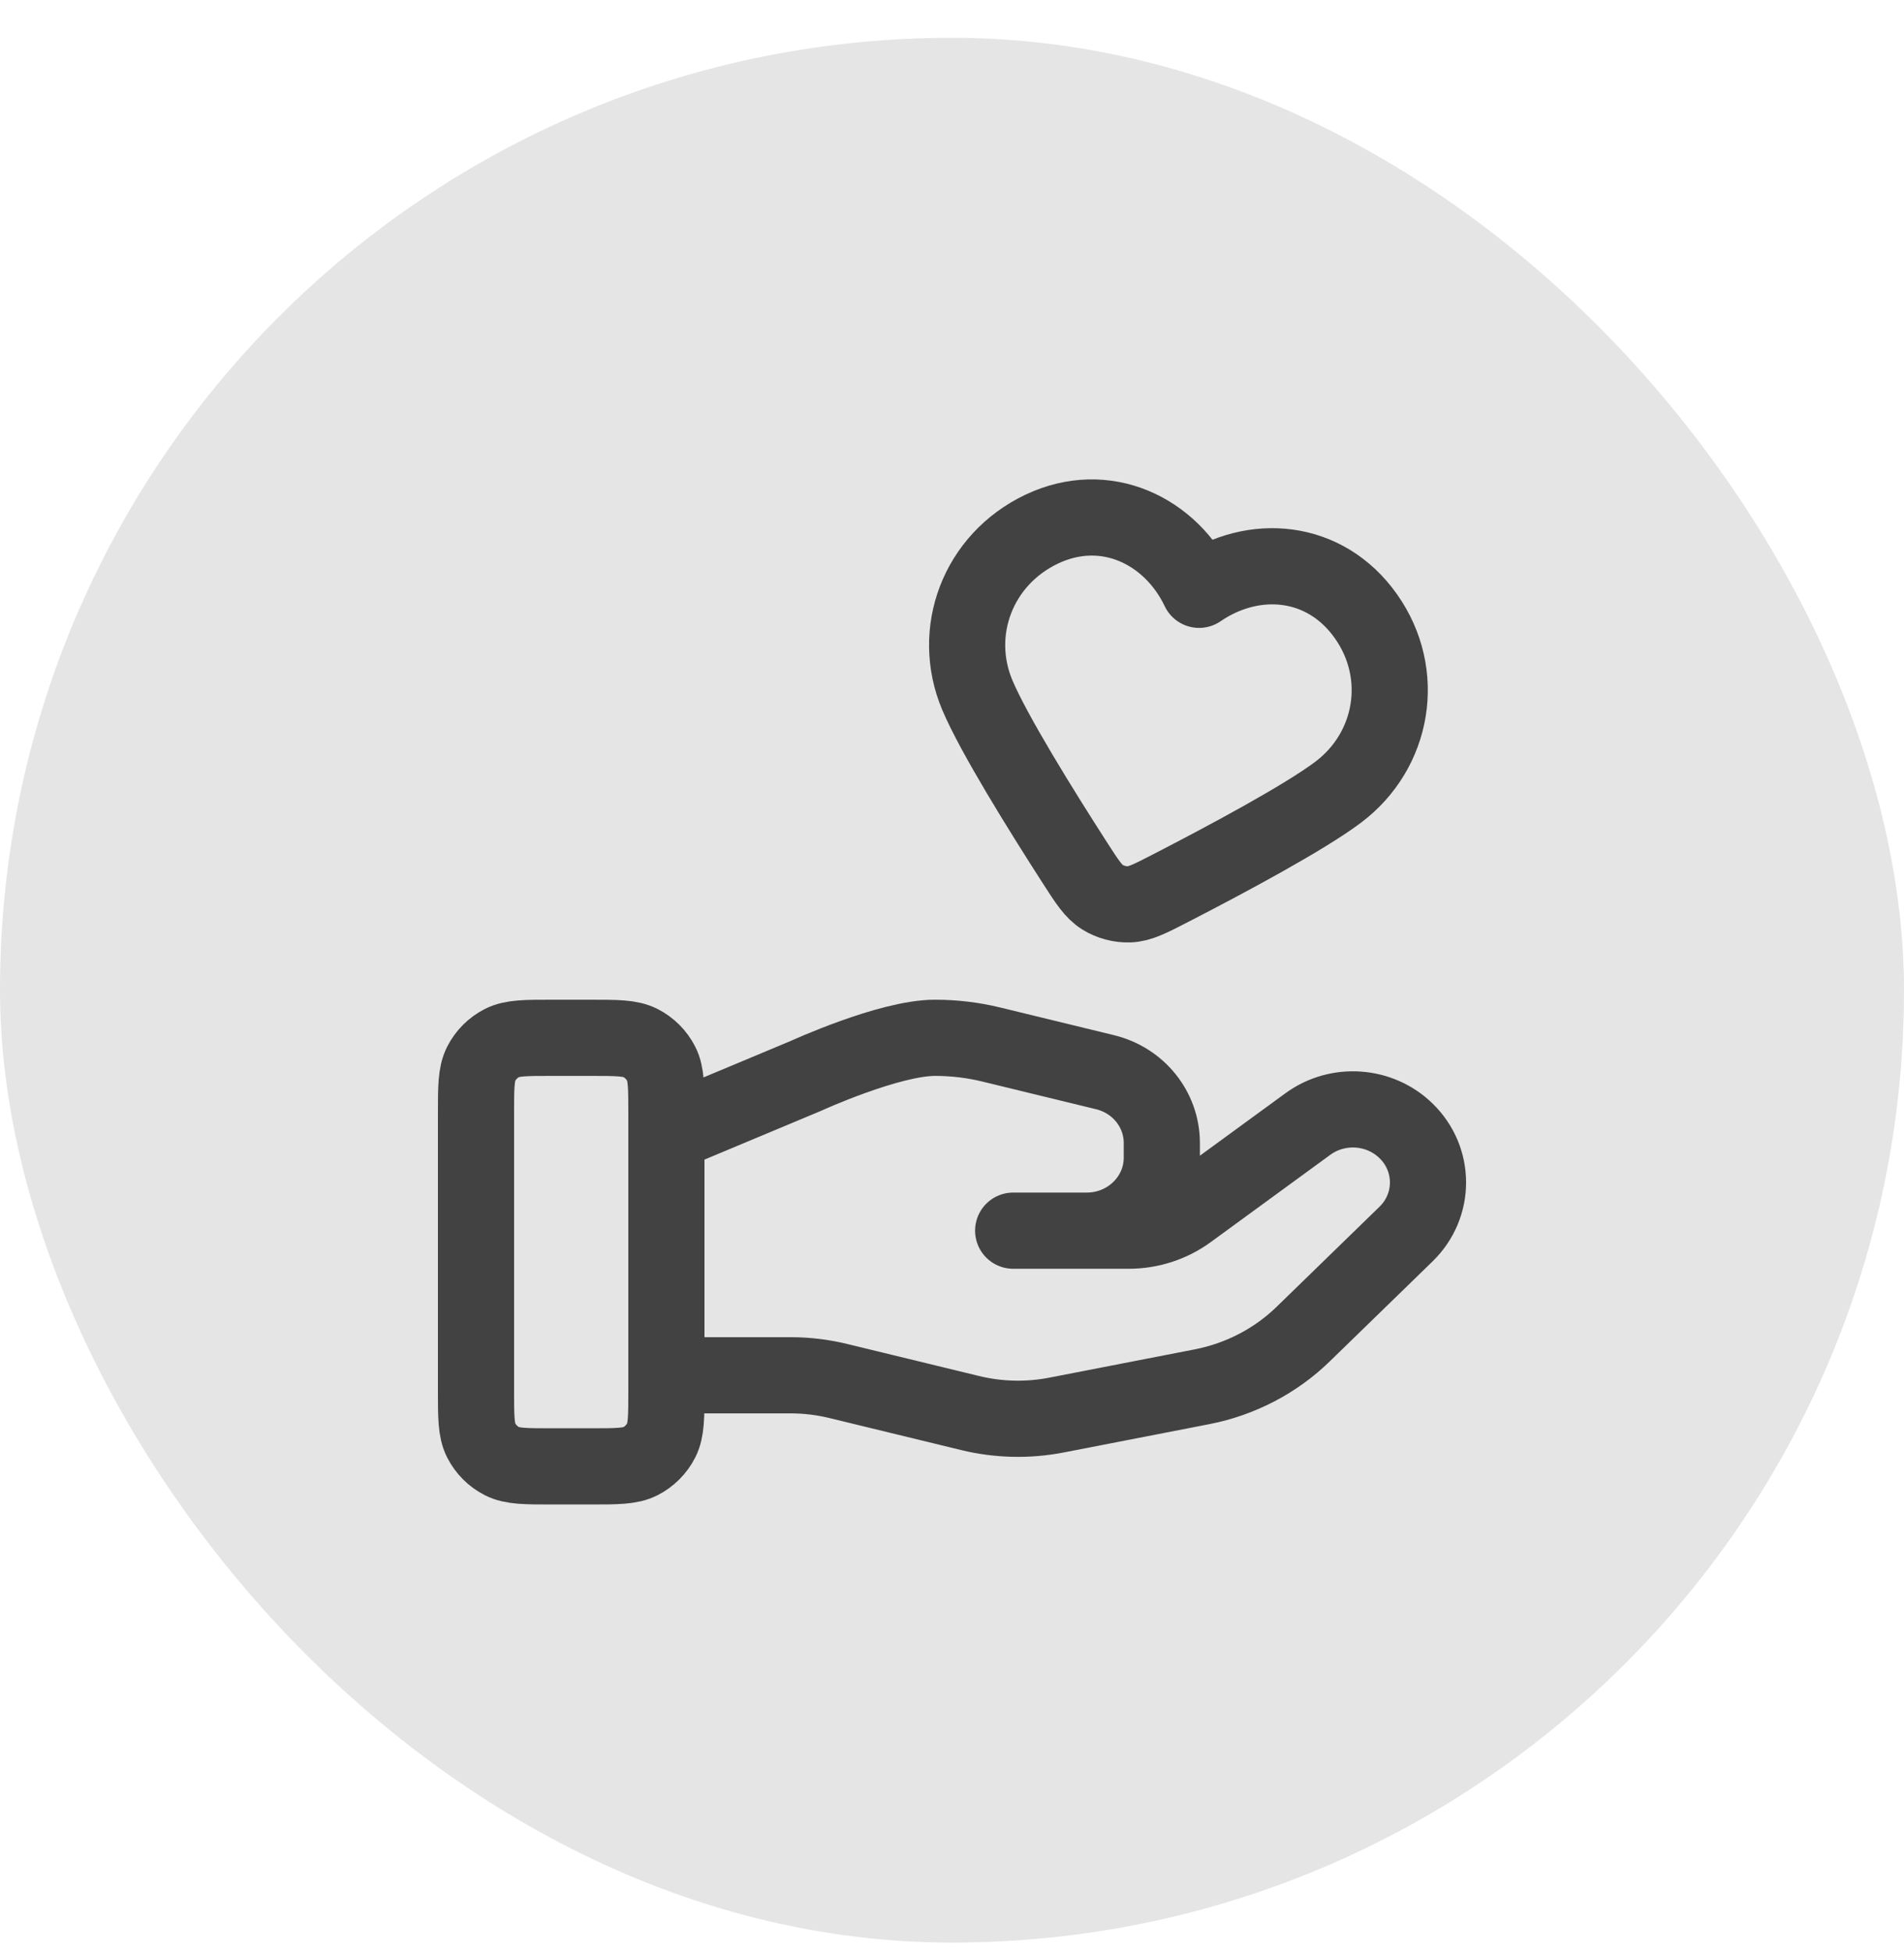 <svg width="40" height="41" viewBox="0 0 40 41" fill="none" xmlns="http://www.w3.org/2000/svg">
<rect y="0.794" width="40" height="40" rx="20" fill="#E5E5E5"/>
<path d="M14 28.881H16.61C16.951 28.881 17.289 28.922 17.619 29.003L20.377 29.673C20.975 29.819 21.599 29.833 22.203 29.715L25.253 29.122C26.058 28.965 26.8 28.579 27.38 28.014L29.538 25.916C30.154 25.317 30.154 24.346 29.538 23.747C28.983 23.207 28.105 23.146 27.477 23.604L24.963 25.439C24.602 25.702 24.164 25.844 23.714 25.844H21.285L22.831 25.844C23.702 25.844 24.408 25.157 24.408 24.31V24.003C24.408 23.299 23.916 22.686 23.214 22.516L20.829 21.936C20.44 21.841 20.043 21.794 19.643 21.794C18.678 21.794 16.932 22.593 16.932 22.593L14 23.819M10 23.394L10 29.194C10 29.754 10 30.034 10.109 30.248C10.205 30.436 10.358 30.589 10.546 30.685C10.76 30.794 11.04 30.794 11.6 30.794H12.4C12.96 30.794 13.24 30.794 13.454 30.685C13.642 30.589 13.795 30.436 13.891 30.248C14 30.034 14 29.754 14 29.194V23.394C14 22.834 14 22.554 13.891 22.34C13.795 22.152 13.642 21.999 13.454 21.903C13.24 21.794 12.96 21.794 12.4 21.794H11.6C11.04 21.794 10.76 21.794 10.546 21.903C10.358 21.999 10.205 22.152 10.109 22.34C10 22.554 10 22.834 10 23.394ZM25.191 12.386C24.595 11.137 23.219 10.476 21.88 11.114C20.542 11.753 19.972 13.267 20.532 14.597C20.879 15.418 21.871 17.014 22.578 18.113C22.839 18.519 22.97 18.722 23.161 18.841C23.325 18.943 23.53 18.998 23.722 18.991C23.947 18.984 24.162 18.873 24.591 18.652C25.753 18.054 27.41 17.168 28.121 16.63C29.271 15.759 29.556 14.157 28.695 12.94C27.834 11.723 26.333 11.603 25.191 12.386Z" stroke="#424242" stroke-width="1.6" stroke-linecap="round" stroke-linejoin="round"/>
</svg>
